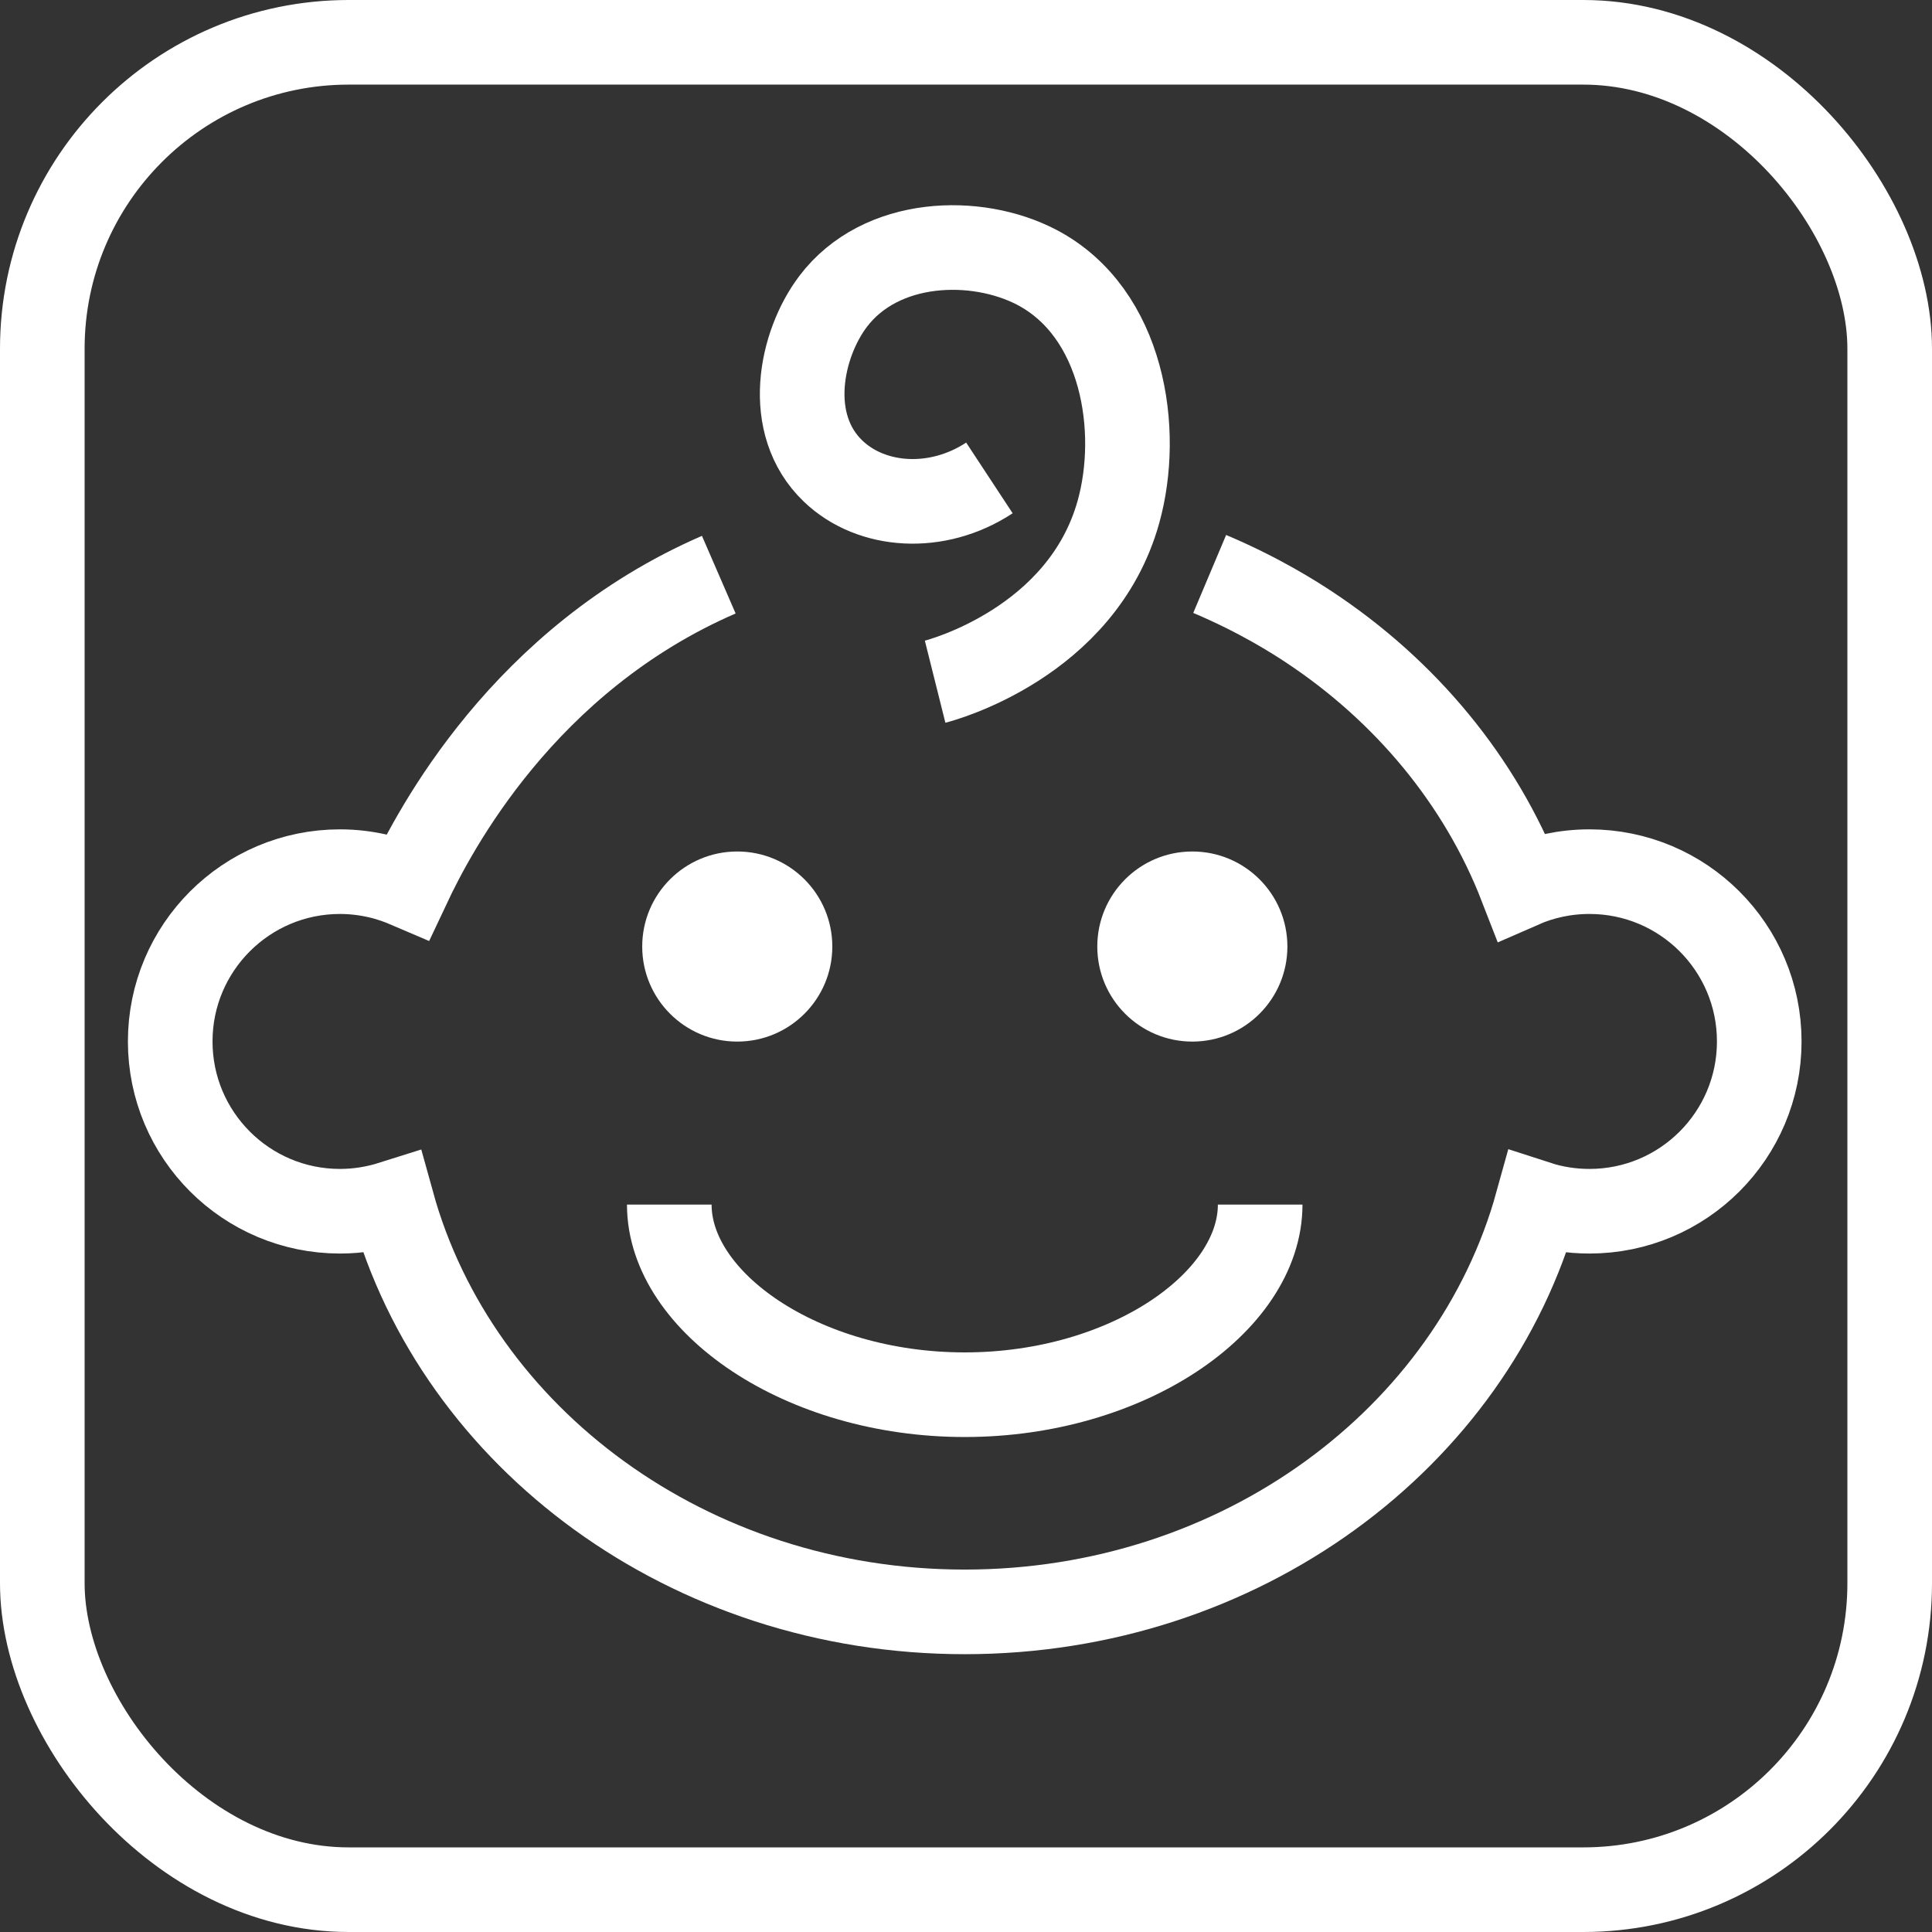 <?xml version="1.0" encoding="UTF-8"?>
<svg id="Layer_2" data-name="Layer 2" xmlns="http://www.w3.org/2000/svg" viewBox="0 0 137 137">
  <rect x="0" y="0" width="137" height="137" fill="#333333" stroke="none"/>
  <defs>
    <style>
      .cls-1 {
        fill: #fff;
      }

      .cls-2 {
        fill: none;
        stroke: #fff;
        stroke-miterlimit: 10;
        stroke-width: 6px;
      }
    </style>
  </defs>
  <g id="Layer_1-2" data-name="Layer 1">
    <g>
      <rect class="cls-2" x="3" y="3" width="131" height="131" rx="21.73" ry="21.73"/>
      <g>
        <g>
          <circle class="cls-1" cx="52.28" cy="67.12" r="6.74"/>
          <circle class="cls-1" cx="84.55" cy="67.12" r="6.74"/>
        </g>
        <path class="cls-2" d="m50.97,40.75c-13.85,6.01-20.18,18.17-22.02,22.08-.56-.24-1.29-.52-2.18-.72-.85-.19-1.74-.3-2.66-.3-6.65,0-12.04,5.39-12.04,12.04s5.39,12.04,12.04,12.04c1.29,0,2.53-.21,3.7-.58,4.61,16.67,21.04,28.99,40.6,28.99s35.99-12.33,40.6-28.99c1.17.38,2.41.58,3.7.58,6.65,0,12.04-5.39,12.04-12.04s-5.39-12.04-12.04-12.04c-1.72,0-3.36.36-4.84,1.01-2.89-7.45-8.21-13.85-15.08-18.38-.91-.6-3.43-2.23-7.01-3.74"/>
        <path class="cls-2" d="m89.36,85.42c0,6.91-9.38,13.48-20.95,13.48s-20.95-6.57-20.95-13.48"/>
        <path class="cls-2" d="m66.31,48.34c.44-.11,10.41-2.76,13-12.04,1.61-5.77.36-14.11-5.78-17.34-4.3-2.25-11.07-2.05-14.45,2.41-2.31,3.05-3.49,8.7,0,12.04,2.72,2.6,7.37,2.92,11.08.48"/>
      </g>
    </g>
  </g>
</svg>